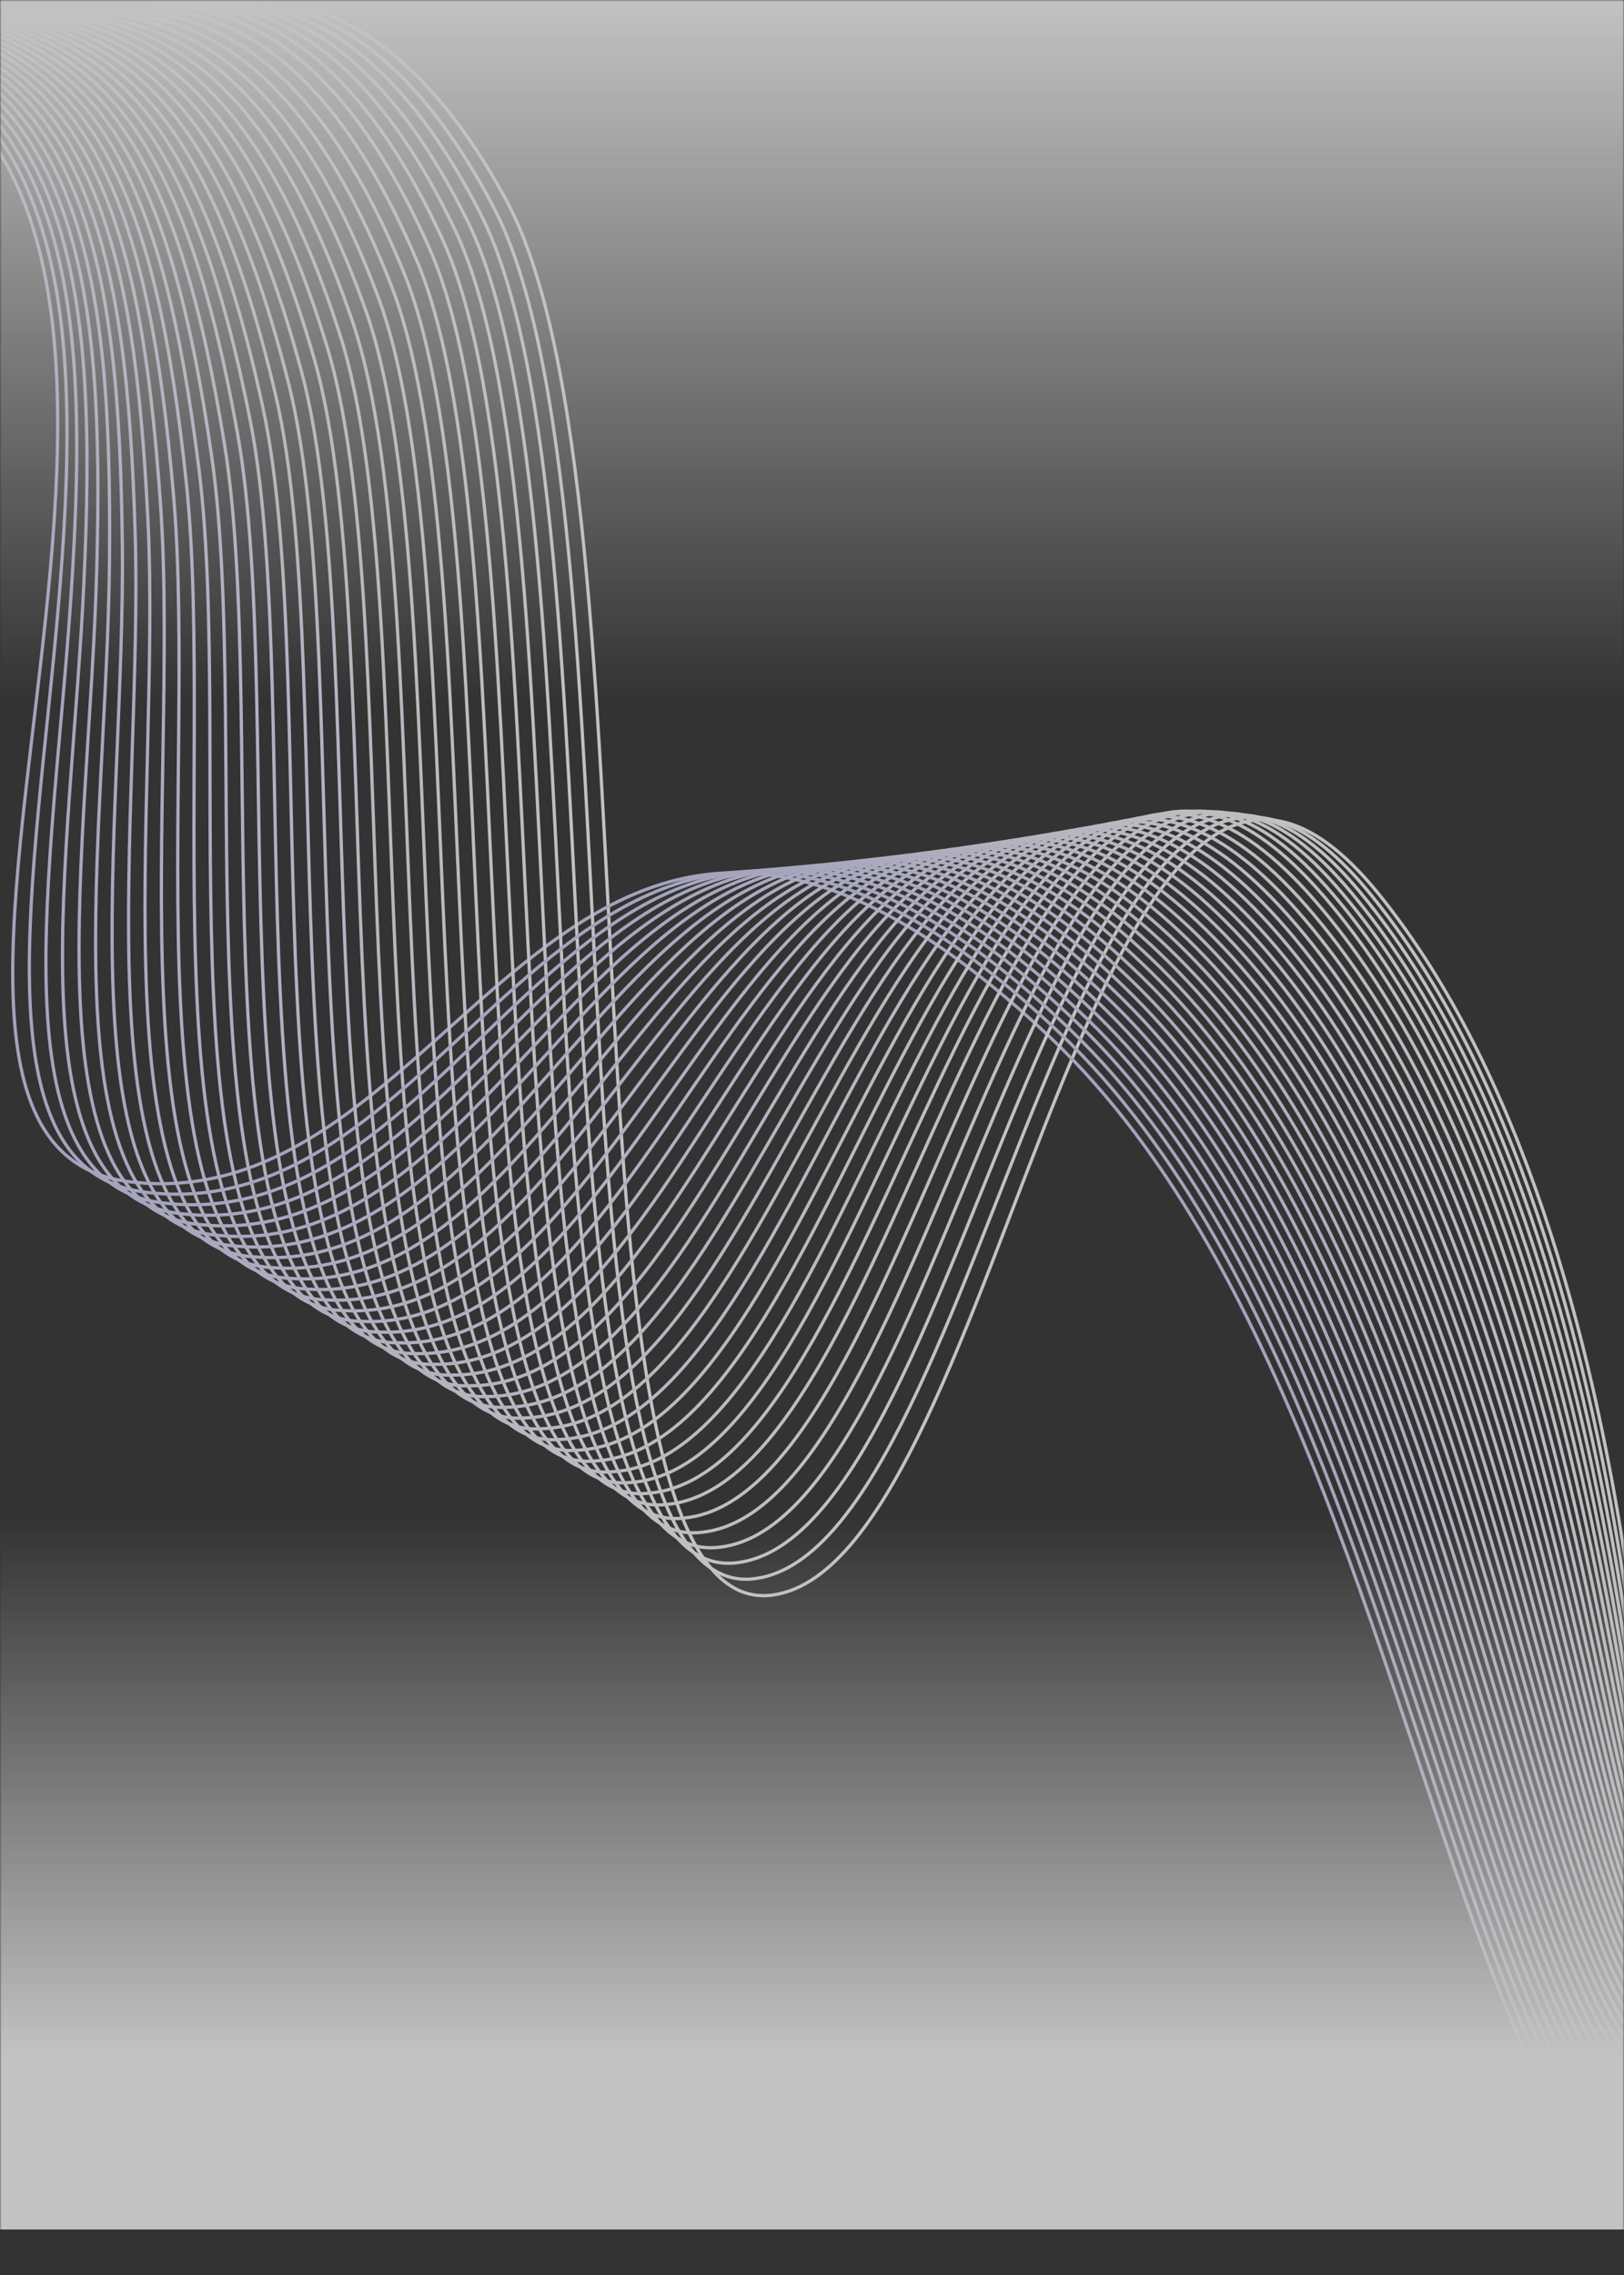 <svg width="500" height="700" viewBox="0 0 500 700" fill="none" xmlns="http://www.w3.org/2000/svg">
<rect x="0" y="0" width="500" height="700" fill="#333333" stroke="none"/>
<g opacity="0.7">
<mask id="mask0_2105_5430" style="mask-type:alpha" maskUnits="userSpaceOnUse" x="0" y="0" width="500" height="700">
<rect width="500" height="700" fill="#C4C4C4"/>
</mask>
<g mask="url(#mask0_2105_5430)">
<path d="M47.452 8.137C47.452 8.137 105.874 -30.782 155.872 61.608C205.87 153.997 167.227 501.556 238.286 490.726C309.345 479.897 336.45 166.18 424.541 275.152C512.632 384.124 510.435 604.436 510.435 604.436" stroke="white"/>
<path d="M-64.631 7.445C110.299 33.447 -64.631 350.605 39.8 363.6C144.231 376.595 174.736 178.348 323.63 319.47C472.524 460.592 439.933 857.159 621.785 601.939" stroke="#D4D3F8"/>
<path d="M44.339 6.614C46.769 6.975 103.568 -28.479 151.932 63.681C200.296 155.842 162.237 496.039 232.773 485.691C304.759 475.524 331.958 165.014 421.738 274.879C511.519 384.744 508.477 609.952 513.528 602.863" stroke="#FEFEFF"/>
<path d="M41.225 5.228C46.085 5.95 101.261 -26.041 147.992 65.892C194.722 157.824 157.247 490.659 227.259 480.793C300.172 471.287 327.466 163.985 418.935 274.743C510.404 385.501 506.518 615.605 516.621 601.426" stroke="#FDFDFF"/>
<path d="M38.112 3.991C45.401 5.075 98.954 -23.452 144.051 68.252C189.148 159.955 152.257 485.429 221.746 476.044C295.586 467.2 322.974 163.105 416.132 274.756C509.29 386.407 504.56 621.408 519.714 600.139" stroke="#FBFBFE"/>
<path d="M34.998 2.924C44.717 4.369 96.648 -20.694 140.111 70.782C183.574 162.257 147.266 480.369 216.232 471.465C290.999 463.283 318.482 162.396 413.329 274.94C508.176 387.484 502.601 627.38 522.807 599.022" stroke="#FAFAFE"/>
<path d="M31.885 2.049C44.033 3.855 94.341 -17.743 136.171 73.503C178.001 164.75 142.277 475.501 210.719 467.078C286.413 459.557 313.99 161.878 410.526 275.315C507.062 388.752 500.643 633.544 525.9 598.097" stroke="#F9F9FE"/>
<path d="M28.772 1.4C43.349 3.567 92.034 -14.567 132.23 76.451C172.426 167.47 137.287 470.858 205.205 462.917C281.826 456.058 309.498 161.586 407.723 275.916C505.948 390.247 498.685 639.935 528.993 597.398" stroke="#F8F8FE"/>
<path d="M25.658 1.448C42.665 3.976 89.728 -10.694 128.29 80.096C166.852 170.885 132.296 466.913 199.691 459.452C277.239 453.255 305.005 161.991 404.919 277.214C504.834 392.438 496.726 647.022 532.086 597.396" stroke="#F7F6FE"/>
<path d="M22.545 1.655C41.982 4.544 87.421 -6.662 124.35 83.899C161.279 174.461 127.307 463.126 194.178 456.147C272.653 450.612 300.514 162.555 402.117 278.671C503.72 394.788 494.768 654.268 535.179 597.552" stroke="#F5F5FD"/>
<path d="M19.431 1.861C41.298 5.111 85.115 -2.63 120.41 87.703C155.705 178.035 122.316 459.339 188.665 452.842C268.067 447.968 296.022 163.119 399.314 280.128C502.606 397.138 492.81 661.513 538.272 597.709" stroke="#F4F4FD"/>
<path d="M16.318 2.068C40.614 5.68 82.808 1.402 116.469 91.506C150.131 181.611 117.326 455.553 183.151 449.536C263.48 445.325 291.529 163.683 396.51 281.585C501.491 399.488 490.851 668.76 541.365 597.865" stroke="#F3F3FD"/>
<path d="M13.205 2.275C39.93 6.248 80.501 5.434 112.529 95.31C144.557 185.186 112.337 451.767 177.638 446.231C258.894 442.682 287.038 164.247 393.708 283.043C500.378 401.838 488.893 676.006 544.459 598.022" stroke="#F2F2FD"/>
<path d="M10.091 2.481C39.246 6.815 78.195 9.466 108.589 99.113C138.983 188.761 107.346 447.979 172.124 442.926C254.307 440.037 282.545 164.811 390.904 284.499C499.263 404.188 486.935 683.251 547.552 598.178" stroke="#F1F0FD"/>
<path d="M6.978 2.689C38.562 7.384 75.888 13.498 104.648 102.917C133.409 192.336 102.356 444.193 166.611 439.621C249.721 437.395 278.053 165.375 388.101 285.957C498.149 406.539 484.976 690.498 550.645 598.336" stroke="#EFEFFC"/>
<path d="M3.864 2.895C37.878 7.951 73.581 17.53 100.708 106.721C127.835 195.911 97.366 440.407 161.097 436.315C245.134 434.751 273.561 165.939 385.298 287.414C497.035 408.889 483.017 697.744 553.737 598.492" stroke="#EEEEFC"/>
<path d="M0.751 3.102C37.195 8.519 71.275 21.562 96.768 110.524C122.262 199.486 92.376 436.62 155.584 433.01C240.548 432.107 269.069 166.503 382.495 288.871C495.921 411.239 481.059 704.99 556.831 598.649" stroke="#EDEDFC"/>
<path d="M-2.362 3.309C36.511 9.087 68.968 25.594 92.828 114.328C116.687 203.061 87.386 432.833 150.07 429.705C235.961 429.464 264.577 167.067 379.692 290.328C494.807 413.588 479.101 712.236 559.924 598.805" stroke="#ECEBFC"/>
<path d="M-5.475 3.516C35.828 9.655 66.662 29.626 88.888 118.132C111.114 206.637 82.396 429.047 144.557 426.4C231.375 426.821 260.085 167.631 376.889 291.785C493.693 415.939 477.143 719.482 563.017 598.962" stroke="#EBEAFB"/>
<path d="M-8.589 3.722C35.144 10.223 64.355 33.658 84.947 121.935C105.54 210.212 77.406 425.26 139.043 423.094C226.788 424.177 255.593 168.195 374.086 293.242C492.579 418.289 475.184 726.728 566.11 599.119" stroke="#EAE9FB"/>
<path d="M-11.703 3.929C34.459 10.791 62.048 37.691 81.007 125.739C99.966 213.787 72.416 421.474 133.53 419.789C222.202 421.533 251.101 168.759 371.283 294.699C491.464 420.639 473.226 733.975 569.203 599.275" stroke="#E8E8FB"/>
<path d="M-14.816 4.136C33.775 11.359 59.741 41.723 77.066 129.542C94.392 217.362 67.426 417.687 128.016 416.484C217.615 418.89 246.609 169.324 368.479 296.157C490.35 422.99 471.267 741.221 572.296 599.432" stroke="#E7E6FB"/>
<path d="M-17.93 4.343C33.091 11.927 57.434 45.754 73.126 133.346C88.818 220.937 62.435 413.9 122.502 413.178C213.028 416.246 242.116 169.887 365.676 297.613C489.236 425.339 469.309 748.466 575.389 599.588" stroke="#E6E5FB"/>
<path d="M-21.043 4.55C32.408 12.495 55.128 49.787 69.186 137.15C83.244 224.512 57.446 410.114 116.989 409.873C208.442 413.603 237.625 170.452 362.873 299.071C488.122 427.69 467.351 755.713 578.482 599.746" stroke="#E5E4FA"/>
<path d="M-24.156 4.757C31.724 13.063 52.821 53.819 65.246 140.953C77.67 228.087 52.456 406.328 111.476 406.568C203.855 410.96 233.132 171.016 360.07 300.528C487.008 430.04 465.392 762.959 581.575 599.902" stroke="#E4E3FA"/>
<path d="M-27.269 4.964C31.041 13.631 50.515 57.851 61.306 144.757C72.097 231.663 47.466 402.541 105.963 403.263C199.269 408.316 228.641 171.58 357.268 301.985C485.894 432.39 463.434 770.205 584.669 600.059" stroke="#E2E2FA"/>
<path d="M-30.383 5.17C30.357 14.199 48.208 61.883 57.365 148.56C66.523 235.238 42.476 398.754 100.449 399.958C194.683 405.673 224.149 172.144 354.464 303.442C484.78 434.74 461.476 777.451 587.762 600.215" stroke="#E1E0FA"/>
<path d="M-33.496 5.377C29.673 14.767 45.901 65.915 53.425 152.364C60.949 238.813 37.486 394.968 94.935 396.652C190.096 403.029 219.656 172.708 351.661 304.899C483.666 437.09 459.517 784.697 590.854 600.372" stroke="#E0DFFA"/>
<path d="M-36.61 5.584C28.988 15.335 43.594 69.947 49.484 156.168C55.374 242.388 32.495 391.181 89.421 393.347C185.509 400.386 215.164 173.272 348.858 306.356C482.551 439.441 457.558 791.943 593.947 600.529" stroke="#DFDEF9"/>
<path d="M-39.723 5.791C28.305 15.903 41.288 73.98 45.544 159.971C49.801 245.963 27.506 387.395 83.909 390.042C180.923 397.742 210.673 173.836 346.055 307.813C481.438 441.791 455.601 799.19 597.041 600.686" stroke="#DEDDF9"/>
<path d="M-42.837 5.998C27.621 16.471 38.981 78.011 41.604 163.775C44.227 249.538 22.515 383.608 78.395 386.737C176.337 395.099 206.18 174.4 343.252 309.27C480.323 444.141 453.642 806.436 600.134 600.842" stroke="#DCDBF9"/>
<path d="M-45.95 6.204C26.937 17.038 36.674 82.043 37.663 167.578C38.653 253.113 17.525 379.822 72.881 383.431C171.75 392.455 201.688 174.964 340.448 310.727C479.209 446.491 451.683 813.682 603.227 600.999" stroke="#DBDAF9"/>
<path d="M-49.064 6.411C26.253 17.606 34.367 86.076 33.723 171.382C33.079 256.689 12.535 376.035 67.367 380.126C167.163 389.812 197.196 175.528 337.645 312.185C478.095 448.841 449.725 820.928 606.319 601.156" stroke="#DAD9F9"/>
<path d="M-52.177 6.618C25.57 18.174 32.061 90.108 29.783 175.186C27.505 260.264 7.545 372.249 61.854 376.821C162.577 387.169 192.704 176.092 334.843 313.642C476.981 451.192 447.767 828.174 609.413 601.312" stroke="#D9D8F8"/>
<path d="M-55.29 6.825C24.886 18.742 29.754 94.14 25.843 178.989C21.931 263.839 2.555 368.462 56.341 373.516C157.991 384.525 188.212 176.656 332.039 315.099C475.867 453.542 445.808 835.42 612.506 601.469" stroke="#D8D7F8"/>
<path d="M-58.404 7.031C24.202 19.31 27.447 98.172 21.902 182.793C16.357 267.414 -2.435 364.675 50.827 370.21C153.404 381.881 183.72 177.22 329.236 316.556C474.752 455.892 443.85 842.666 615.599 601.625" stroke="#D6D5F8"/>
<path d="M-61.517 7.238C23.518 19.878 25.141 102.204 17.962 186.597C10.784 270.989 -7.425 360.889 45.314 366.905C148.818 379.238 179.228 177.784 326.433 318.013C473.639 458.242 441.892 849.912 618.692 601.782" stroke="#D5D4F8"/>
<rect x="-130.644" width="703.438" height="231.62" fill="url(#paint0_linear_2105_5430)"/>
<rect width="703.438" height="231.62" transform="matrix(1 0 0 -1 -130.644 686)" fill="url(#paint1_linear_2105_5430)"/>
</g>
</g>
<defs>
<linearGradient id="paint0_linear_2105_5430" x1="221.075" y1="0" x2="221.075" y2="231.62" gradientUnits="userSpaceOnUse">
<stop stop-color="white"/>
<stop offset="0.93" stop-color="white" stop-opacity="0"/>
</linearGradient>
<linearGradient id="paint1_linear_2105_5430" x1="351.719" y1="53.381" x2="351.719" y2="231.62" gradientUnits="userSpaceOnUse">
<stop stop-color="white"/>
<stop offset="0.93" stop-color="white" stop-opacity="0"/>
</linearGradient>
</defs>
</svg>
